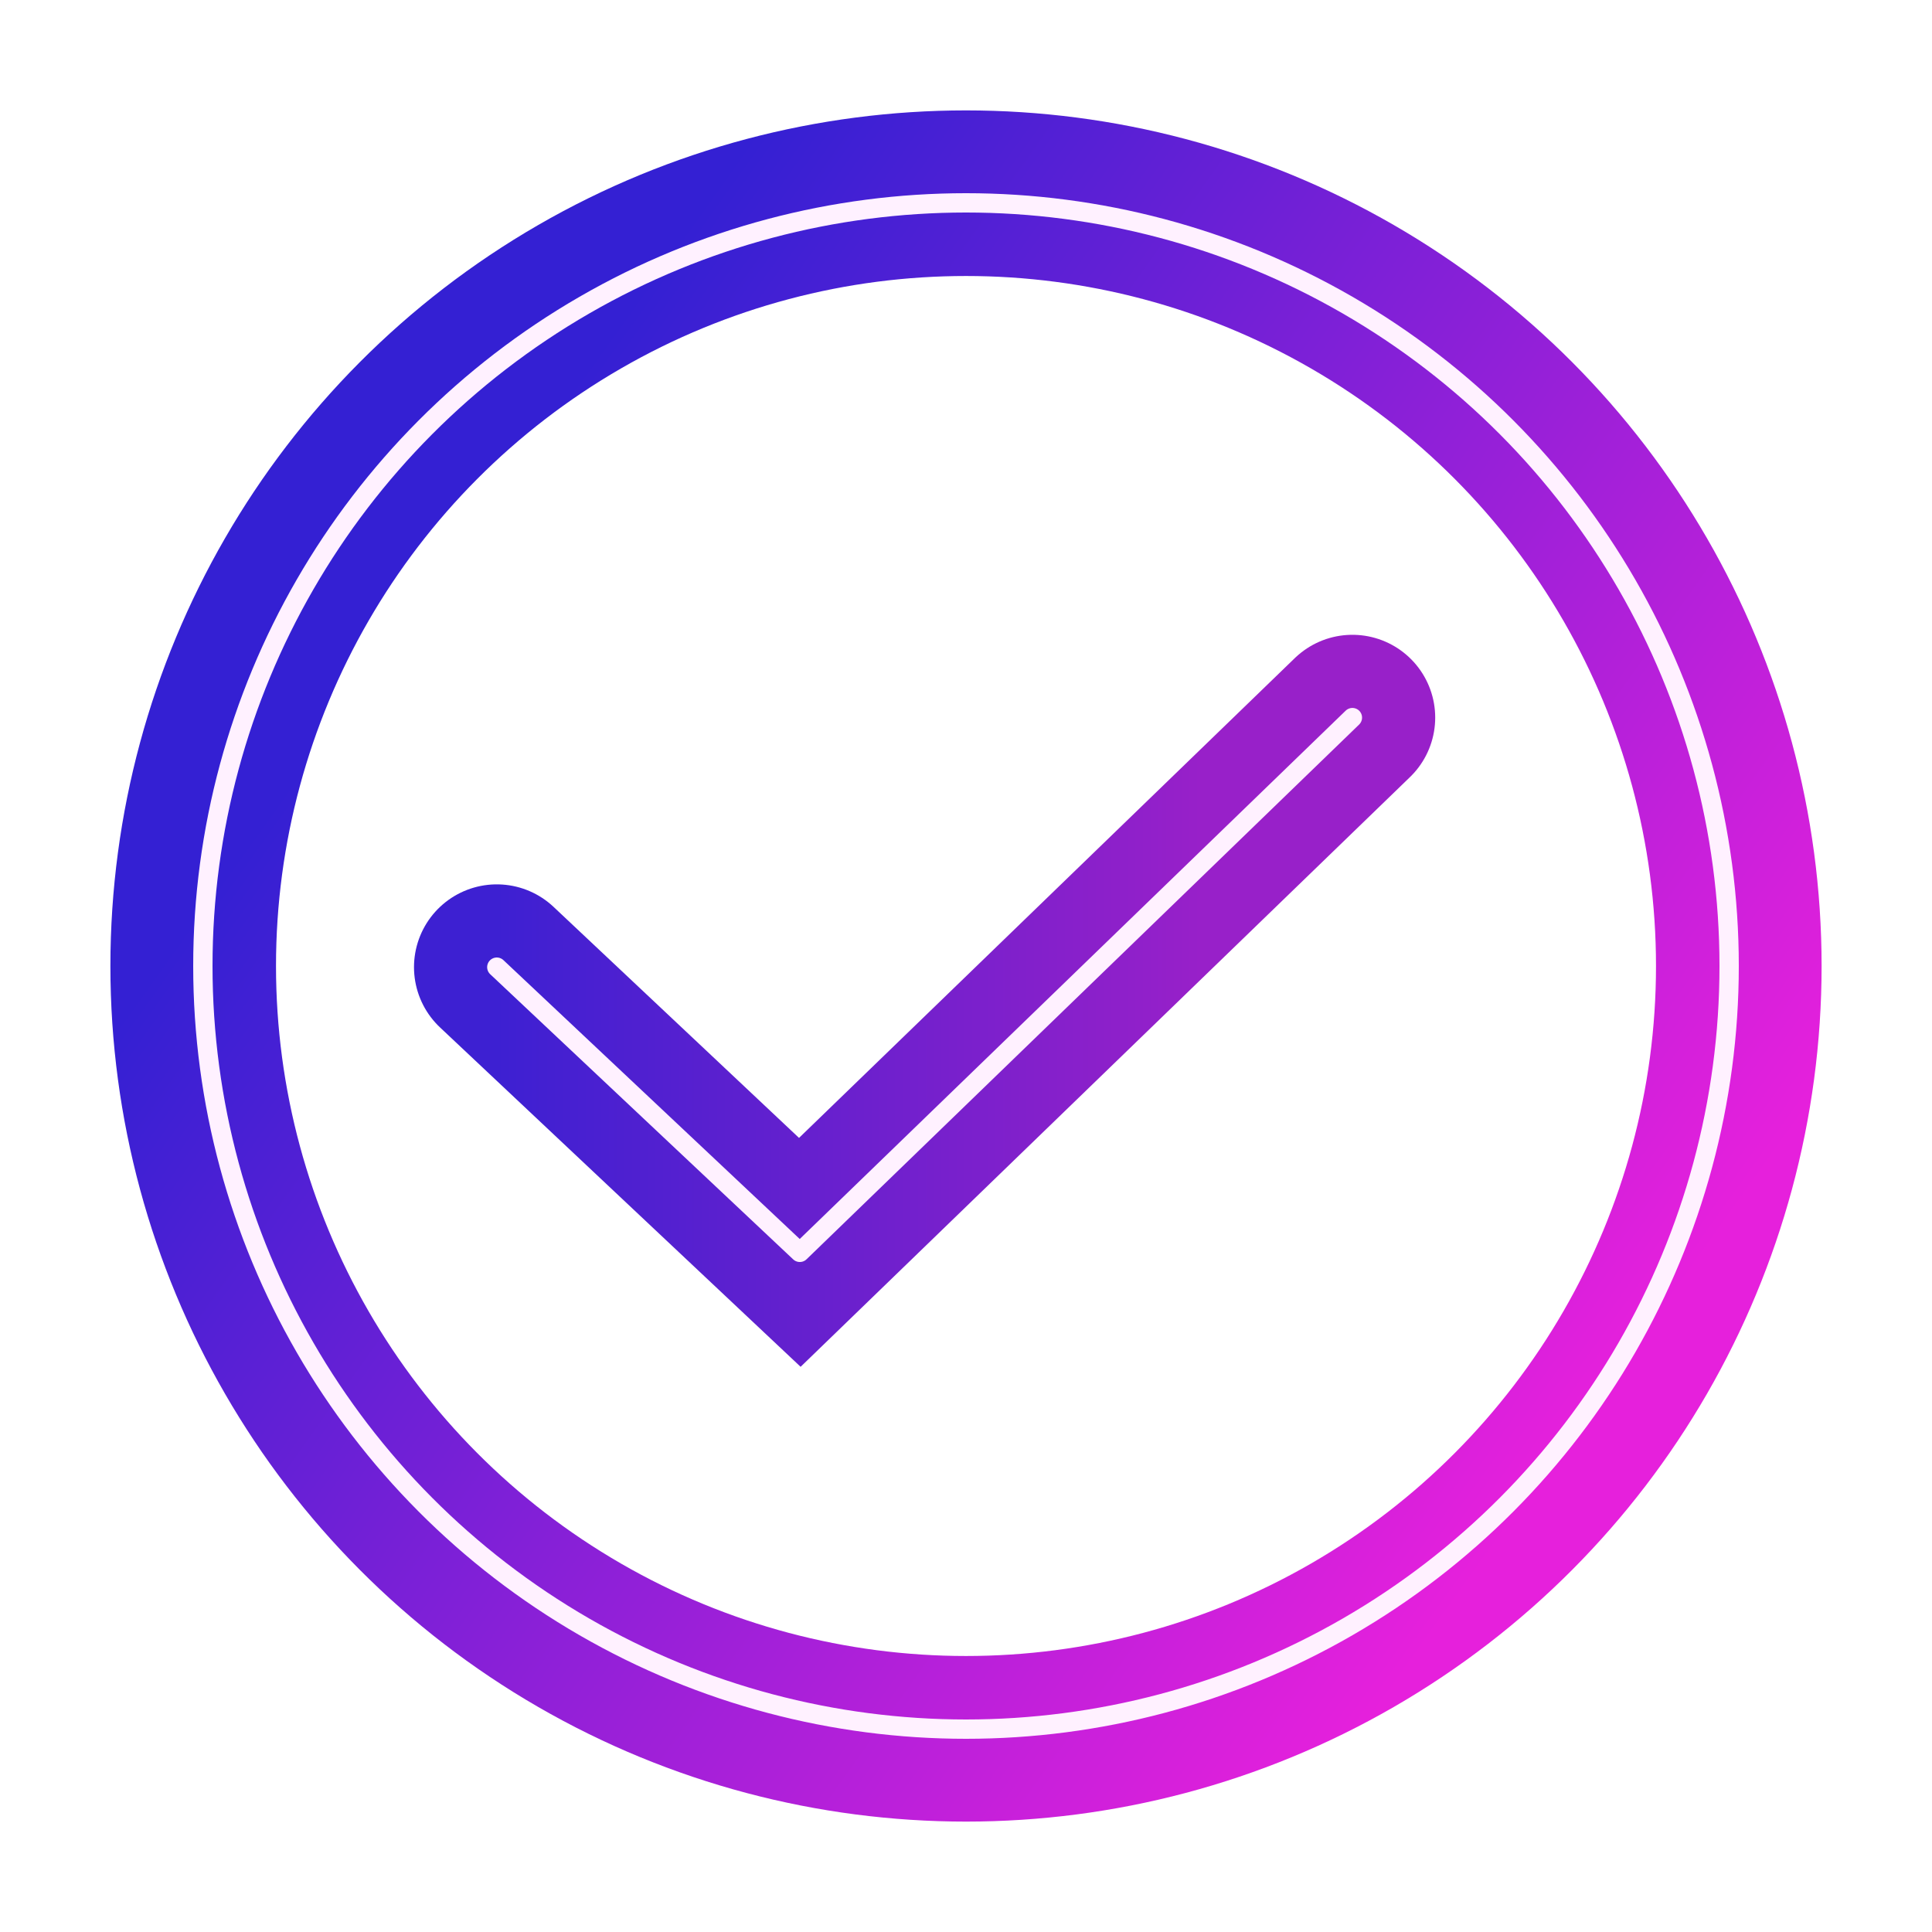 <svg width="70" height="70" viewBox="0 0 70 70" fill="none" xmlns="http://www.w3.org/2000/svg">
<g filter="url(#filter0_f_384_11401)">
<circle cx="35" cy="35" r="28" stroke="url(#paint0_linear_384_11401)" stroke-width="6"/>
</g>
<g filter="url(#filter1_f_384_11401)">
<circle cx="35" cy="35" r="27.65" stroke="#FFF1FF" stroke-width="0.7"/>
</g>
<g filter="url(#filter2_f_384_11401)">
<path d="M18 35.042L28.979 45.375L49 26" stroke="url(#paint1_linear_384_11401)" stroke-width="6" stroke-linecap="round"/>
</g>
<g filter="url(#filter3_f_384_11401)">
<path d="M18 35.042L28.979 45.375L49 26" stroke="#FFF1FF" stroke-width="0.7" stroke-linecap="round" stroke-linejoin="round"/>
</g>
<defs>
<filter id="filter0_f_384_11401" x="0" y="0" width="70" height="70" filterUnits="userSpaceOnUse" color-interpolation-filters="sRGB">
<feFlood flood-opacity="0" result="BackgroundImageFix"/>
<feBlend mode="normal" in="SourceGraphic" in2="BackgroundImageFix" result="shape"/>
<feGaussianBlur stdDeviation="2" result="effect1_foregroundBlur_384_11401"/>
</filter>
<filter id="filter1_f_384_11401" x="6.7" y="6.7" width="56.6" height="56.6" filterUnits="userSpaceOnUse" color-interpolation-filters="sRGB">
<feFlood flood-opacity="0" result="BackgroundImageFix"/>
<feBlend mode="normal" in="SourceGraphic" in2="BackgroundImageFix" result="shape"/>
<feGaussianBlur stdDeviation="0.15" result="effect1_foregroundBlur_384_11401"/>
</filter>
<filter id="filter2_f_384_11401" x="11" y="19" width="45" height="34.522" filterUnits="userSpaceOnUse" color-interpolation-filters="sRGB">
<feFlood flood-opacity="0" result="BackgroundImageFix"/>
<feBlend mode="normal" in="SourceGraphic" in2="BackgroundImageFix" result="shape"/>
<feGaussianBlur stdDeviation="2" result="effect1_foregroundBlur_384_11401"/>
</filter>
<filter id="filter3_f_384_11401" x="17.35" y="25.35" width="32.299" height="20.674" filterUnits="userSpaceOnUse" color-interpolation-filters="sRGB">
<feFlood flood-opacity="0" result="BackgroundImageFix"/>
<feBlend mode="normal" in="SourceGraphic" in2="BackgroundImageFix" result="shape"/>
<feGaussianBlur stdDeviation="0.15" result="effect1_foregroundBlur_384_11401"/>
</filter>
<linearGradient id="paint0_linear_384_11401" x1="16.5" y1="20" x2="58.5" y2="50" gradientUnits="userSpaceOnUse">
<stop stop-color="#3420D3"/>
<stop offset="1" stop-color="#E620DC"/>
</linearGradient>
<linearGradient id="paint1_linear_384_11401" x1="18" y1="34.5" x2="43.5" y2="34.5" gradientUnits="userSpaceOnUse">
<stop stop-color="#3D20D2"/>
<stop offset="1" stop-color="#9820C9"/>
</linearGradient>
</defs>
</svg>
